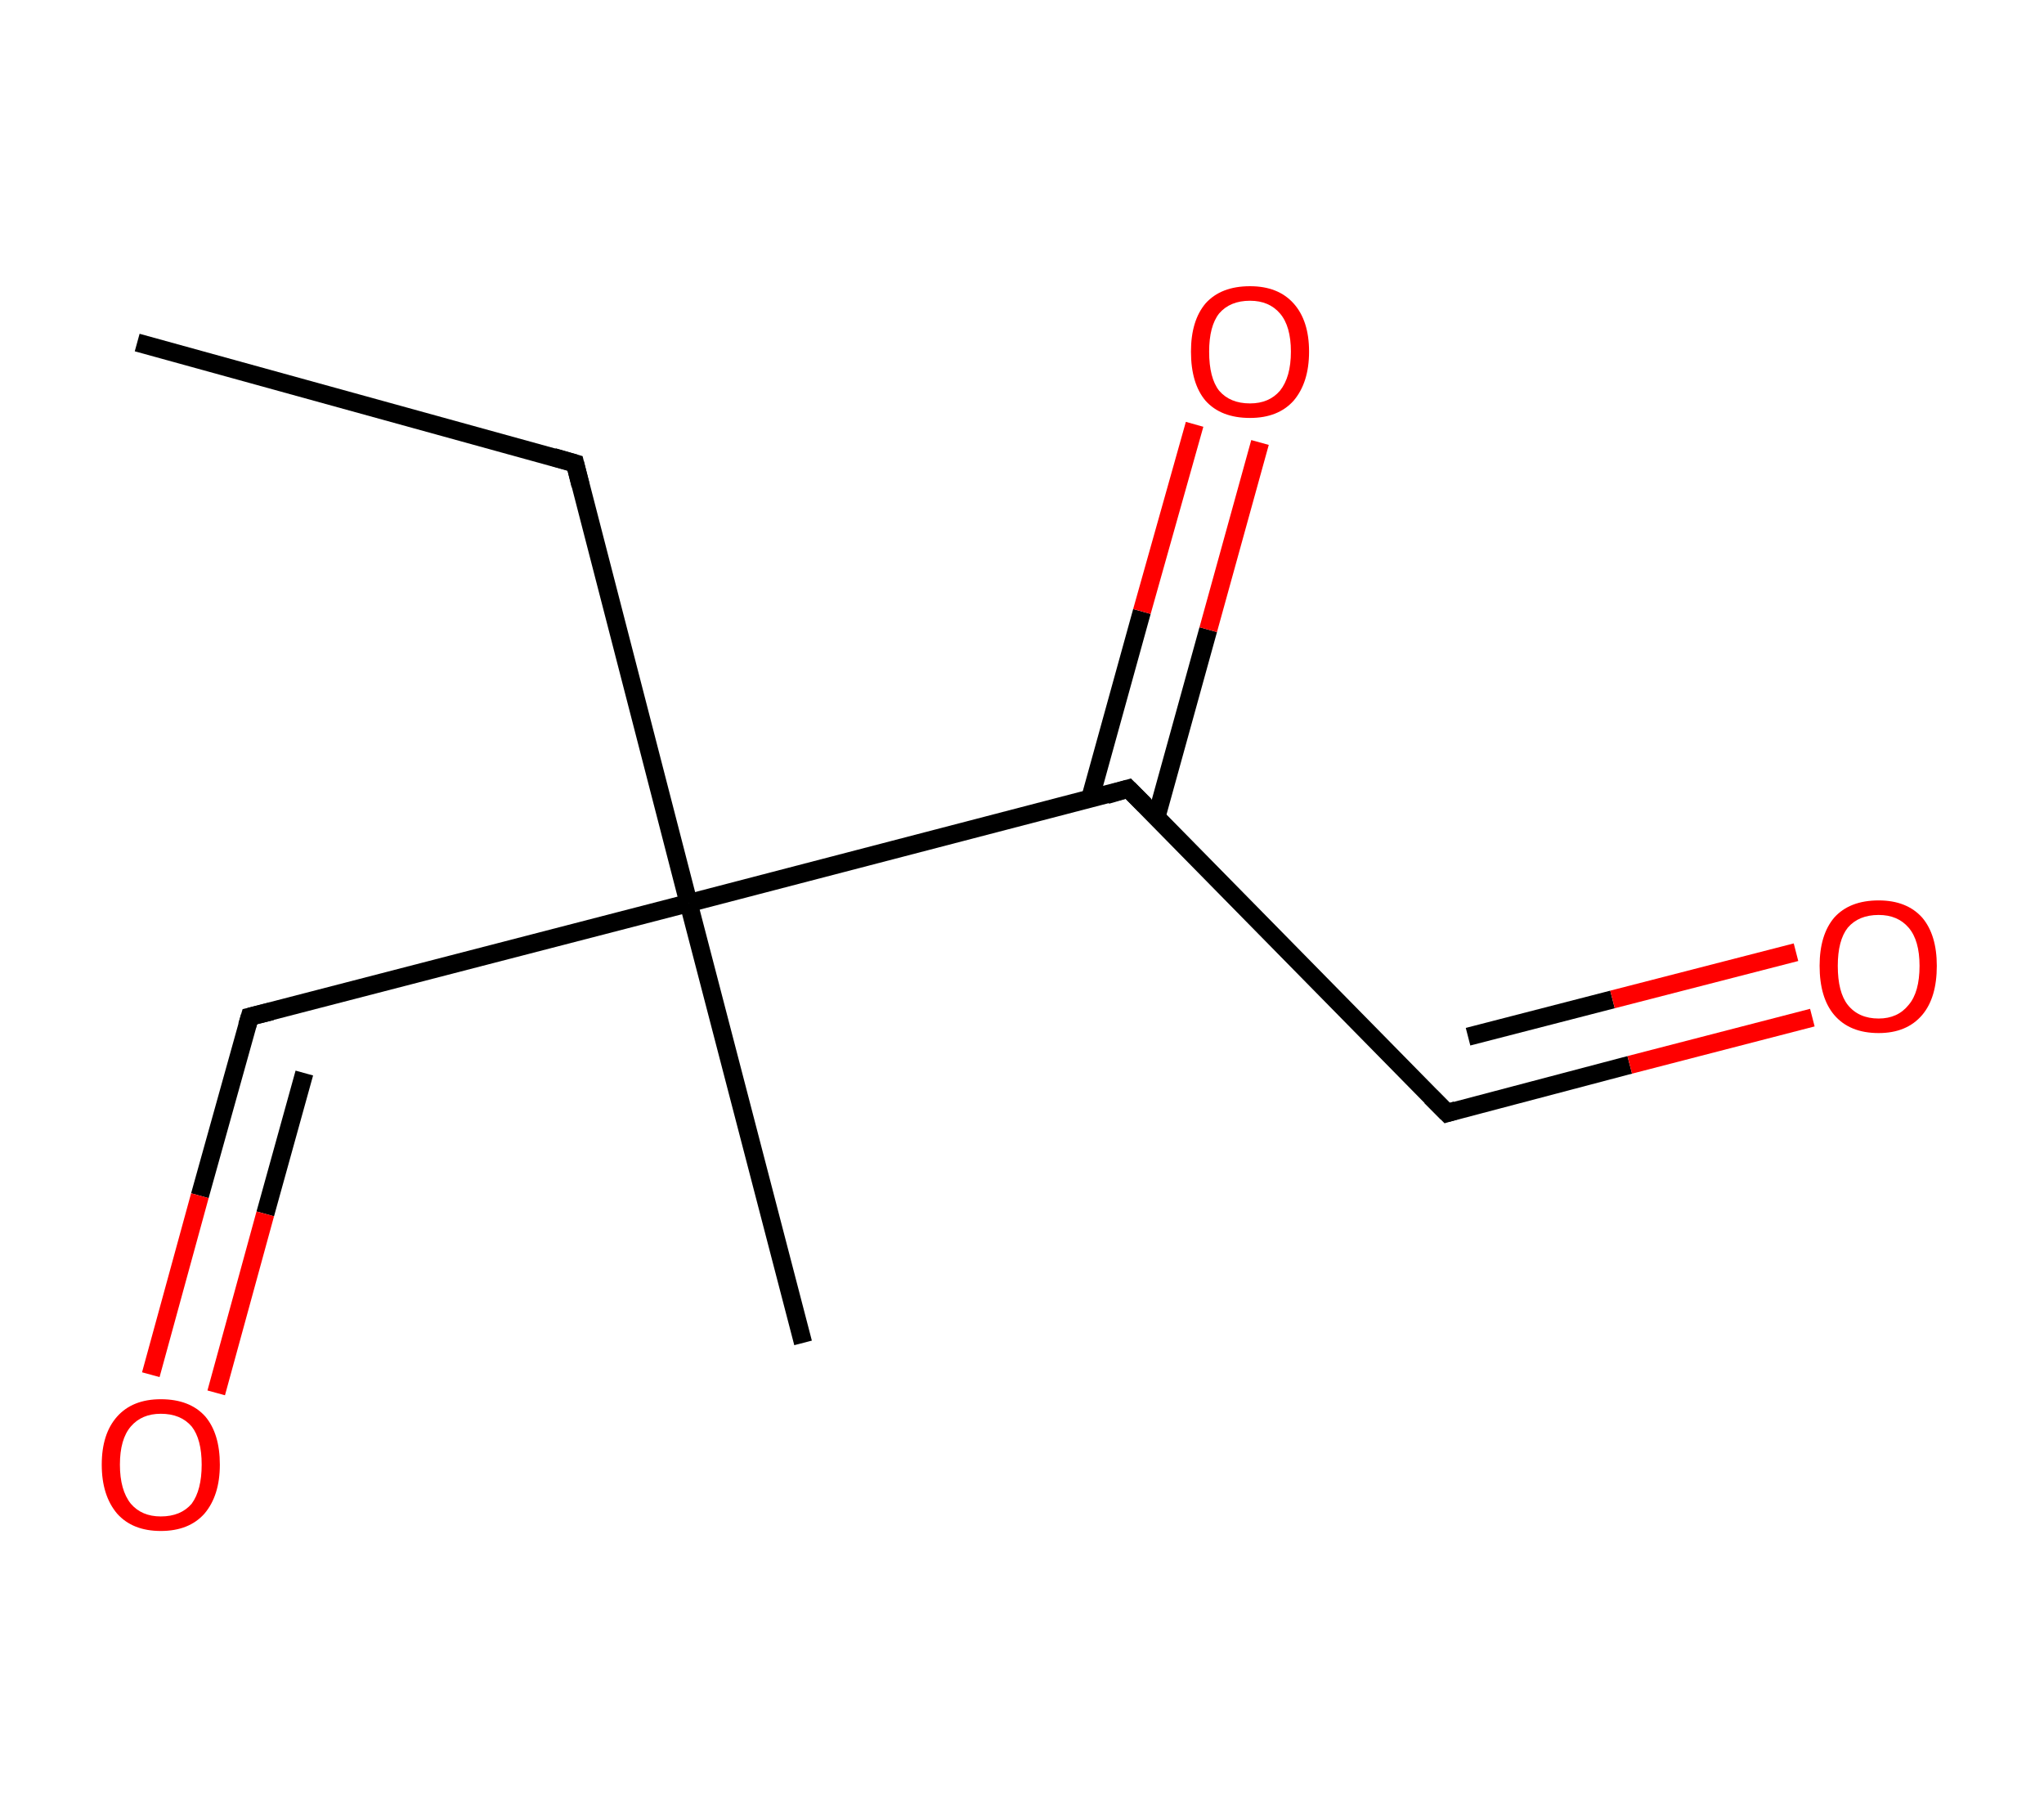 <?xml version='1.0' encoding='ASCII' standalone='yes'?>
<svg xmlns="http://www.w3.org/2000/svg" xmlns:rdkit="http://www.rdkit.org/xml" xmlns:xlink="http://www.w3.org/1999/xlink" version="1.1" baseProfile="full" xml:space="preserve" width="225px" height="200px" viewBox="0 0 225 200">
<!-- END OF HEADER -->
<rect style="opacity:1.0;fill:#FFFFFF;stroke:none" width="225.0" height="200.0" x="0.0" y="0.0"> </rect>
<path class="bond-0 atom-0 atom-1" d="M 15.1,37.7 L 63.3,51.0" style="fill:none;fill-rule:evenodd;stroke:#000000;stroke-width:2.0px;stroke-linecap:butt;stroke-linejoin:miter;stroke-opacity:1"/>
<path class="bond-1 atom-1 atom-2" d="M 63.3,51.0 L 75.8,99.4" style="fill:none;fill-rule:evenodd;stroke:#000000;stroke-width:2.0px;stroke-linecap:butt;stroke-linejoin:miter;stroke-opacity:1"/>
<path class="bond-2 atom-2 atom-3" d="M 75.8,99.4 L 88.4,147.8" style="fill:none;fill-rule:evenodd;stroke:#000000;stroke-width:2.0px;stroke-linecap:butt;stroke-linejoin:miter;stroke-opacity:1"/>
<path class="bond-3 atom-2 atom-4" d="M 75.8,99.4 L 27.5,111.9" style="fill:none;fill-rule:evenodd;stroke:#000000;stroke-width:2.0px;stroke-linecap:butt;stroke-linejoin:miter;stroke-opacity:1"/>
<path class="bond-4 atom-4 atom-5" d="M 27.5,111.9 L 22.0,131.6" style="fill:none;fill-rule:evenodd;stroke:#000000;stroke-width:2.0px;stroke-linecap:butt;stroke-linejoin:miter;stroke-opacity:1"/>
<path class="bond-4 atom-4 atom-5" d="M 22.0,131.6 L 16.6,151.3" style="fill:none;fill-rule:evenodd;stroke:#FF0000;stroke-width:2.0px;stroke-linecap:butt;stroke-linejoin:miter;stroke-opacity:1"/>
<path class="bond-4 atom-4 atom-5" d="M 33.5,118.1 L 29.2,133.6" style="fill:none;fill-rule:evenodd;stroke:#000000;stroke-width:2.0px;stroke-linecap:butt;stroke-linejoin:miter;stroke-opacity:1"/>
<path class="bond-4 atom-4 atom-5" d="M 29.2,133.6 L 23.8,153.3" style="fill:none;fill-rule:evenodd;stroke:#FF0000;stroke-width:2.0px;stroke-linecap:butt;stroke-linejoin:miter;stroke-opacity:1"/>
<path class="bond-5 atom-2 atom-6" d="M 75.8,99.4 L 124.2,86.8" style="fill:none;fill-rule:evenodd;stroke:#000000;stroke-width:2.0px;stroke-linecap:butt;stroke-linejoin:miter;stroke-opacity:1"/>
<path class="bond-6 atom-6 atom-7" d="M 127.3,89.9 L 133.0,69.3" style="fill:none;fill-rule:evenodd;stroke:#000000;stroke-width:2.0px;stroke-linecap:butt;stroke-linejoin:miter;stroke-opacity:1"/>
<path class="bond-6 atom-6 atom-7" d="M 133.0,69.3 L 138.7,48.7" style="fill:none;fill-rule:evenodd;stroke:#FF0000;stroke-width:2.0px;stroke-linecap:butt;stroke-linejoin:miter;stroke-opacity:1"/>
<path class="bond-6 atom-6 atom-7" d="M 120.0,87.9 L 125.7,67.3" style="fill:none;fill-rule:evenodd;stroke:#000000;stroke-width:2.0px;stroke-linecap:butt;stroke-linejoin:miter;stroke-opacity:1"/>
<path class="bond-6 atom-6 atom-7" d="M 125.7,67.3 L 131.5,46.7" style="fill:none;fill-rule:evenodd;stroke:#FF0000;stroke-width:2.0px;stroke-linecap:butt;stroke-linejoin:miter;stroke-opacity:1"/>
<path class="bond-7 atom-6 atom-8" d="M 124.2,86.8 L 159.3,122.5" style="fill:none;fill-rule:evenodd;stroke:#000000;stroke-width:2.0px;stroke-linecap:butt;stroke-linejoin:miter;stroke-opacity:1"/>
<path class="bond-8 atom-8 atom-9" d="M 159.3,122.5 L 179.4,117.2" style="fill:none;fill-rule:evenodd;stroke:#000000;stroke-width:2.0px;stroke-linecap:butt;stroke-linejoin:miter;stroke-opacity:1"/>
<path class="bond-8 atom-8 atom-9" d="M 179.4,117.2 L 199.5,112.0" style="fill:none;fill-rule:evenodd;stroke:#FF0000;stroke-width:2.0px;stroke-linecap:butt;stroke-linejoin:miter;stroke-opacity:1"/>
<path class="bond-8 atom-8 atom-9" d="M 161.6,114.1 L 177.5,110.0" style="fill:none;fill-rule:evenodd;stroke:#000000;stroke-width:2.0px;stroke-linecap:butt;stroke-linejoin:miter;stroke-opacity:1"/>
<path class="bond-8 atom-8 atom-9" d="M 177.5,110.0 L 197.7,104.8" style="fill:none;fill-rule:evenodd;stroke:#FF0000;stroke-width:2.0px;stroke-linecap:butt;stroke-linejoin:miter;stroke-opacity:1"/>
<path d="M 60.9,50.3 L 63.3,51.0 L 63.9,53.4" style="fill:none;stroke:#000000;stroke-width:2.0px;stroke-linecap:butt;stroke-linejoin:miter;stroke-opacity:1;"/>
<path d="M 29.9,111.3 L 27.5,111.9 L 27.2,112.9" style="fill:none;stroke:#000000;stroke-width:2.0px;stroke-linecap:butt;stroke-linejoin:miter;stroke-opacity:1;"/>
<path d="M 121.8,87.5 L 124.2,86.8 L 126.0,88.6" style="fill:none;stroke:#000000;stroke-width:2.0px;stroke-linecap:butt;stroke-linejoin:miter;stroke-opacity:1;"/>
<path d="M 157.5,120.7 L 159.3,122.5 L 160.3,122.2" style="fill:none;stroke:#000000;stroke-width:2.0px;stroke-linecap:butt;stroke-linejoin:miter;stroke-opacity:1;"/>
<path class="atom-5" d="M 11.2 161.2 Q 11.2 157.8, 12.9 155.9 Q 14.6 154.0, 17.7 154.0 Q 20.9 154.0, 22.6 155.9 Q 24.2 157.8, 24.2 161.2 Q 24.2 164.6, 22.5 166.6 Q 20.8 168.5, 17.7 168.5 Q 14.6 168.5, 12.9 166.6 Q 11.2 164.6, 11.2 161.2 M 17.7 166.9 Q 19.9 166.9, 21.1 165.5 Q 22.2 164.0, 22.2 161.2 Q 22.2 158.4, 21.1 157.0 Q 19.9 155.6, 17.7 155.6 Q 15.6 155.6, 14.4 157.0 Q 13.2 158.4, 13.2 161.2 Q 13.2 164.0, 14.4 165.5 Q 15.6 166.9, 17.7 166.9 " fill="#FF0000"/>
<path class="atom-7" d="M 131.1 38.7 Q 131.1 35.3, 132.7 33.4 Q 134.4 31.5, 137.6 31.5 Q 140.7 31.5, 142.4 33.4 Q 144.1 35.3, 144.1 38.7 Q 144.1 42.1, 142.4 44.1 Q 140.7 46.0, 137.6 46.0 Q 134.4 46.0, 132.7 44.1 Q 131.1 42.2, 131.1 38.7 M 137.6 44.4 Q 139.7 44.4, 140.9 43.0 Q 142.1 41.5, 142.1 38.7 Q 142.1 35.9, 140.9 34.5 Q 139.7 33.1, 137.6 33.1 Q 135.4 33.1, 134.2 34.5 Q 133.1 35.9, 133.1 38.7 Q 133.1 41.6, 134.2 43.0 Q 135.4 44.4, 137.6 44.4 " fill="#FF0000"/>
<path class="atom-9" d="M 200.3 106.3 Q 200.3 102.9, 201.9 101.0 Q 203.6 99.1, 206.8 99.1 Q 209.9 99.1, 211.6 101.0 Q 213.2 102.9, 213.2 106.3 Q 213.2 109.8, 211.6 111.7 Q 209.9 113.7, 206.8 113.7 Q 203.6 113.7, 201.9 111.7 Q 200.3 109.8, 200.3 106.3 M 206.8 112.1 Q 208.9 112.1, 210.1 110.6 Q 211.3 109.2, 211.3 106.3 Q 211.3 103.5, 210.1 102.1 Q 208.9 100.7, 206.8 100.7 Q 204.6 100.7, 203.4 102.1 Q 202.3 103.5, 202.3 106.3 Q 202.3 109.2, 203.4 110.6 Q 204.6 112.1, 206.8 112.1 " fill="#FF0000"/>
</svg>
